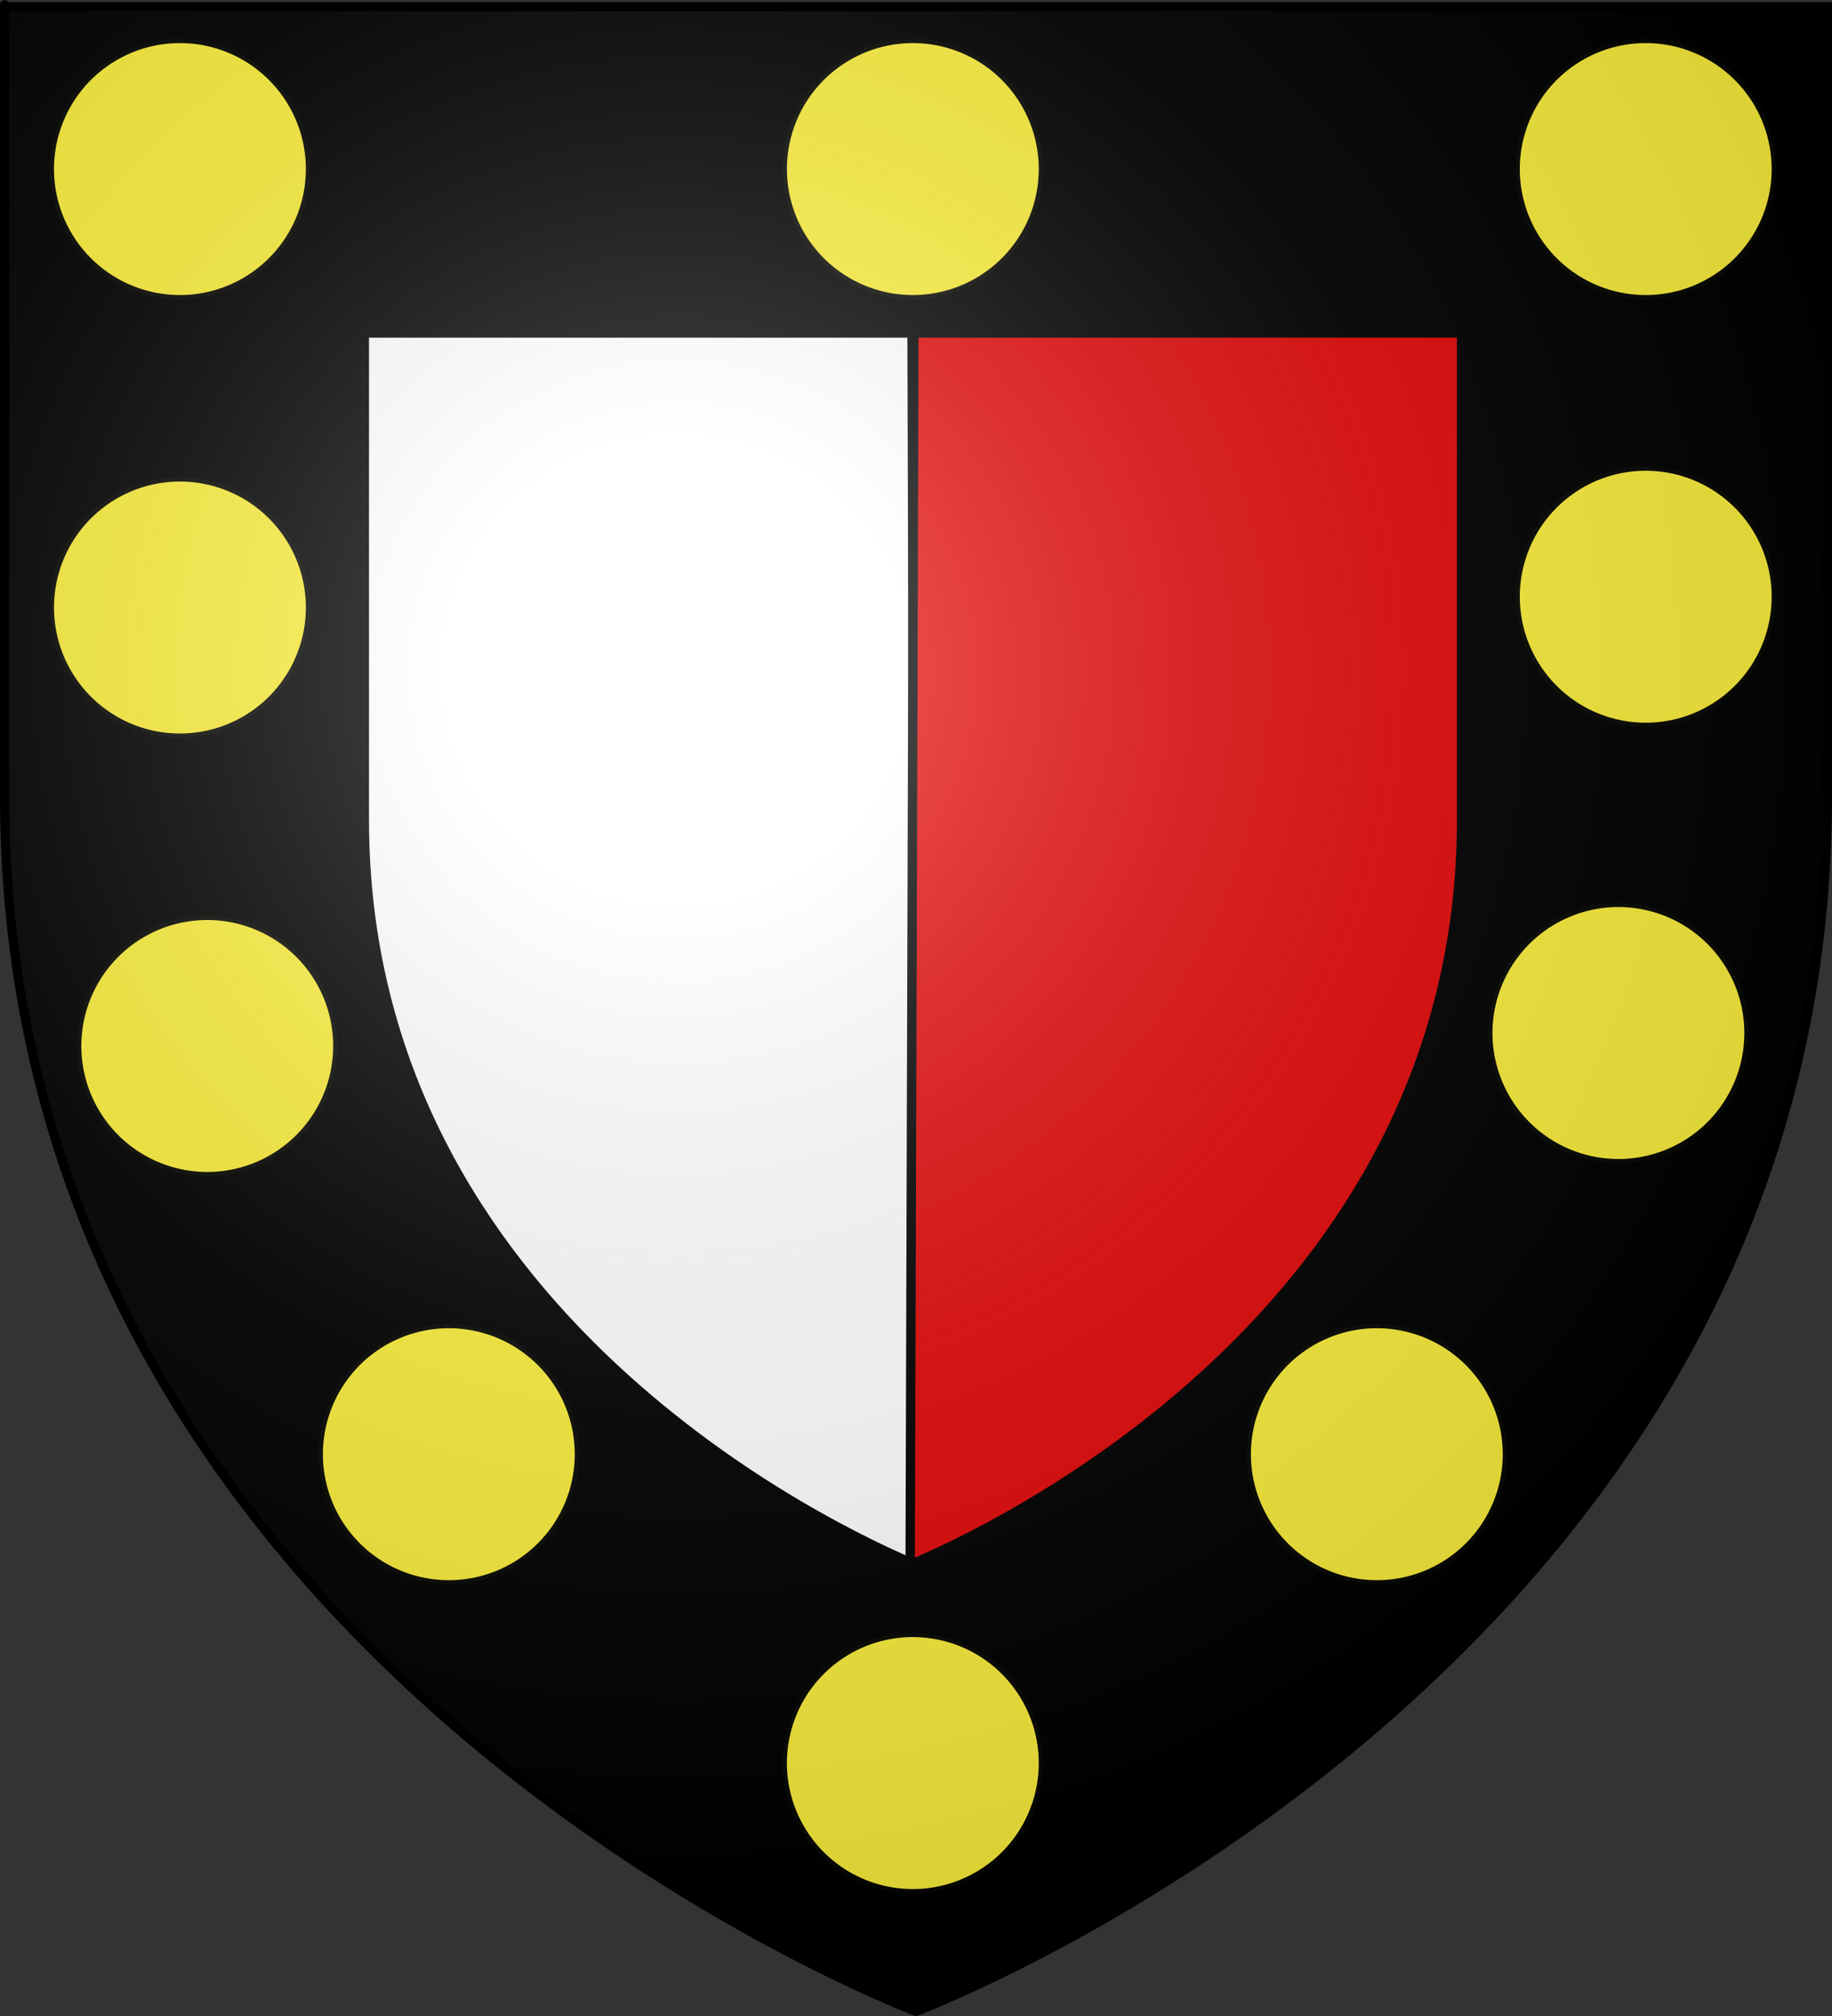 <?xml version="1.0" encoding="UTF-8" standalone="no"?>
<svg
   xmlns:dc="http://purl.org/dc/elements/1.1/"
   xmlns:cc="http://web.resource.org/cc/"
   xmlns:rdf="http://www.w3.org/1999/02/22-rdf-syntax-ns#"
   xmlns:svg="http://www.w3.org/2000/svg"
   xmlns="http://www.w3.org/2000/svg"
   xmlns:xlink="http://www.w3.org/1999/xlink"
   xmlns:sodipodi="http://sodipodi.sourceforge.net/DTD/sodipodi-0.dtd"
   xmlns:inkscape="http://www.inkscape.org/namespaces/inkscape"
   height="660"
   width="600"
   version="1.0"
   id="svg2"
   sodipodi:version="0.32"
   inkscape:version="0.44.1"
   sodipodi:docname="Blason Maule01.svg"
   sodipodi:docbase="C:\Documents and Settings\Standard\Mes documents\Ouiqui\Blasons"
   inkscape:export-filename="/Users/olivier/Desktop/Blason Rouge/Blason_Vide_3D.png"
   inkscape:export-xdpi="144"
   inkscape:export-ydpi="144">
  <rect width="100%" height="100%" fill="#333333" stroke="none"/>
  <sodipodi:namedview
     inkscape:window-height="712"
     inkscape:window-width="1024"
     inkscape:pageshadow="2"
     inkscape:pageopacity="0.0"
     guidetolerance="10.0"
     gridtolerance="10.0"
     objecttolerance="10.0"
     borderopacity="1.0"
     bordercolor="#666666"
     pagecolor="#ffffff"
     id="base"
     showgrid="false"
     height="660px"
     inkscape:zoom="0.70710678"
     inkscape:cx="611.68716"
     inkscape:cy="378.99163"
     inkscape:window-x="-4"
     inkscape:window-y="-4"
     inkscape:current-layer="layer6"
     showguides="true"
     inkscape:guide-bbox="true" />
  <desc
     id="desc4">Flag of Canton of Valais (Wallis)</desc>
  <defs
     id="defs6">
    <linearGradient
       id="linearGradient2893">
      <stop
         style="stop-color:white;stop-opacity:0.314;"
         offset="0"
         id="stop2895" />
      <stop
         id="stop2897"
         offset="0.19"
         style="stop-color:white;stop-opacity:0.251;" />
      <stop
         style="stop-color:#6b6b6b;stop-opacity:0.125;"
         offset="0.6"
         id="stop2901" />
      <stop
         style="stop-color:black;stop-opacity:0.125;"
         offset="1"
         id="stop2899" />
    </linearGradient>
    <linearGradient
       id="linearGradient2885">
      <stop
         id="stop2887"
         offset="0"
         style="stop-color:white;stop-opacity:1;" />
      <stop
         style="stop-color:white;stop-opacity:1;"
         offset="0.229"
         id="stop2891" />
      <stop
         id="stop2889"
         offset="1"
         style="stop-color:black;stop-opacity:1;" />
    </linearGradient>
    <linearGradient
       id="linearGradient2955">
      <stop
         id="stop2867"
         offset="0"
         style="stop-color:#fd0000;stop-opacity:1;" />
      <stop
         style="stop-color:#e77275;stop-opacity:0.659;"
         offset="0.5"
         id="stop2873" />
      <stop
         style="stop-color:black;stop-opacity:0.323;"
         offset="1"
         id="stop2959" />
    </linearGradient>
    <radialGradient
       inkscape:collect="always"
       xlink:href="#linearGradient2955"
       id="radialGradient2961"
       cx="225.524"
       cy="218.901"
       fx="225.524"
       fy="218.901"
       r="300"
       gradientTransform="matrix(-4.167939e-4,2.183,-1.884,-3.599562e-4,615.597,-289.121)"
       gradientUnits="userSpaceOnUse" />
    <polygon
       id="star"
       transform="scale(53,53)"
       points="0,-1 0.588,0.809 -0.951,-0.309 0.951,-0.309 -0.588,0.809 0,-1 " />
    <clipPath
       id="clip">
      <path
         d="M 0,-200 L 0,600 L 300,600 L 300,-200 L 0,-200 z "
         id="path10" />
    </clipPath>
    <radialGradient
       inkscape:collect="always"
       xlink:href="#linearGradient2955"
       id="radialGradient1911"
       gradientUnits="userSpaceOnUse"
       gradientTransform="matrix(-4.167939e-4,2.183,-1.884,-3.599562e-4,615.597,-289.121)"
       cx="225.524"
       cy="218.901"
       fx="225.524"
       fy="218.901"
       r="300" />
    <radialGradient
       inkscape:collect="always"
       xlink:href="#linearGradient2955"
       id="radialGradient2865"
       gradientUnits="userSpaceOnUse"
       gradientTransform="matrix(0,1.749,-1.593,-1.049767e-7,551.788,-191.29)"
       cx="225.524"
       cy="218.901"
       fx="225.524"
       fy="218.901"
       r="300" />
    <radialGradient
       inkscape:collect="always"
       xlink:href="#linearGradient2955"
       id="radialGradient2871"
       gradientUnits="userSpaceOnUse"
       gradientTransform="matrix(0,1.386,-1.323,-5.741131e-8,-158.082,-109.541)"
       cx="225.524"
       cy="218.901"
       fx="225.524"
       fy="218.901"
       r="300" />
    <radialGradient
       inkscape:collect="always"
       xlink:href="#linearGradient2893"
       id="radialGradient3163"
       gradientUnits="userSpaceOnUse"
       gradientTransform="matrix(1.353,0,0,1.349,-77.629,-85.747)"
       cx="221.445"
       cy="226.331"
       fx="221.445"
       fy="226.331"
       r="300" />
    <linearGradient
       id="linearGradient8814">
      <stop
         id="stop8816"
         offset="0"
         style="stop-color:white;stop-opacity:0.314" />
      <stop
         id="stop8818"
         offset="0.19"
         style="stop-color:white;stop-opacity:0.251" />
      <stop
         id="stop8820"
         offset="0.6"
         style="stop-color:#6b6b6b;stop-opacity:0.125" />
      <stop
         id="stop8822"
         offset="1"
         style="stop-color:black;stop-opacity:0.125" />
    </linearGradient>
    <linearGradient
       id="linearGradient8806">
      <stop
         id="stop8808"
         offset="0"
         style="stop-color:white;stop-opacity:1" />
      <stop
         id="stop8810"
         offset="0.229"
         style="stop-color:white;stop-opacity:1" />
      <stop
         id="stop8812"
         offset="1"
         style="stop-color:black;stop-opacity:1" />
    </linearGradient>
    <linearGradient
       id="linearGradient8798">
      <stop
         id="stop8800"
         offset="0"
         style="stop-color:#fd0000;stop-opacity:1" />
      <stop
         id="stop8802"
         offset="0.5"
         style="stop-color:#e77275;stop-opacity:0.659" />
      <stop
         id="stop8804"
         offset="1"
         style="stop-color:black;stop-opacity:0.323" />
    </linearGradient>
    <radialGradient
       gradientTransform="matrix(-4.167939e-4,2.183,-1.884,-3.599562e-4,615.597,-289.121)"
       gradientUnits="userSpaceOnUse"
       xlink:href="#linearGradient2955"
       id="radialGradient8796"
       fy="218.901"
       fx="225.524"
       r="300"
       cy="218.901"
       cx="225.524" />
    <polygon
       id="polygon8794"
       transform="scale(53,53)"
       points="0,-1 0.588,0.809 -0.951,-0.309 0.951,-0.309 -0.588,0.809 0,-1 " />
    <clipPath
       id="clipPath8790">
      <path
         id="path8792"
         d="M 0,-200 L 0,600 L 300,600 L 300,-200 L 0,-200 z " />
    </clipPath>
    <radialGradient
       gradientTransform="matrix(-4.167939e-4,2.183,-1.884,-3.599562e-4,615.597,-289.121)"
       gradientUnits="userSpaceOnUse"
       xlink:href="#linearGradient2955"
       id="radialGradient8788"
       fy="218.901"
       fx="225.524"
       r="300"
       cy="218.901"
       cx="225.524" />
    <radialGradient
       gradientTransform="matrix(0,1.749,-1.593,-1.049767e-7,551.788,-191.29)"
       gradientUnits="userSpaceOnUse"
       xlink:href="#linearGradient2955"
       id="radialGradient8786"
       fy="218.901"
       fx="225.524"
       r="300"
       cy="218.901"
       cx="225.524" />
    <radialGradient
       gradientTransform="matrix(0,1.386,-1.323,-5.741131e-8,-158.082,-109.541)"
       gradientUnits="userSpaceOnUse"
       xlink:href="#linearGradient2955"
       id="radialGradient8784"
       fy="218.901"
       fx="225.524"
       r="300"
       cy="218.901"
       cx="225.524" />
    <radialGradient
       gradientTransform="matrix(1.353,0,0,1.349,-77.629,-85.747)"
       gradientUnits="userSpaceOnUse"
       xlink:href="#linearGradient2893"
       id="radialGradient8782"
       fy="226.331"
       fx="221.445"
       r="300"
       cy="226.331"
       cx="221.445" />
  </defs>
  <g
     inkscape:groupmode="layer"
     id="layer3"
     inkscape:label="Fond écu"
     style="display:inline"
     sodipodi:insensitive="true">
    <path
       id="path11575"
       style="fill:black;fill-opacity:1;fill-rule:evenodd;stroke:none;stroke-width:1px;stroke-linecap:butt;stroke-linejoin:miter;stroke-opacity:1;display:inline"
       d="M 299,658.5 C 299,658.5 597.5,546.18 597.5,260.728 C 597.5,-24.723 597.5,2.176 597.5,2.176 L 0.5,2.176 L 0.5,260.728 C 0.5,546.18 299,658.5 299,658.5 z "
       sodipodi:nodetypes="cccccc" />
  </g>
  <g
     inkscape:groupmode="layer"
     id="layer4"
     inkscape:label="Meubles"
     style="display:inline">
    <path
       sodipodi:type="arc"
       style="opacity:1;fill:#fcef3c;fill-opacity:1;fill-rule:evenodd;stroke:black;stroke-width:3;stroke-linecap:round;stroke-linejoin:round;stroke-miterlimit:4;stroke-dasharray:none;stroke-dashoffset:0;stroke-opacity:0.972"
       id="path20720"
       sodipodi:cx="-282.13562"
       sodipodi:cy="151.59023"
       sodipodi:rx="47.376156"
       sodipodi:ry="47.376156"
       d="M -296.767,196.65 A 47.376,47.376 0 1 1 -296.69,196.675"
       sodipodi:start="1.884771"
       sodipodi:end="8.1662395"
       sodipodi:open="true"
       transform="matrix(0.899,0,0,0.899,552.569,440.906)" />
    <g
       id="g4345"
       transform="translate(3.429,0)">
      <path
         transform="matrix(0.899,0,0,0.899,701.106,339.789)"
         sodipodi:open="true"
         sodipodi:end="8.1662395"
         sodipodi:start="1.884771"
         d="M -296.767,196.65 A 47.376,47.376 0 1 1 -296.69,196.675"
         sodipodi:ry="47.376156"
         sodipodi:rx="47.376156"
         sodipodi:cy="151.59023"
         sodipodi:cx="-282.13562"
         id="path20722"
         style="fill:#fcef3c;fill-opacity:1;fill-rule:evenodd;stroke:black;stroke-width:3;stroke-linecap:round;stroke-linejoin:round;stroke-miterlimit:4;stroke-dasharray:none;stroke-dashoffset:0;stroke-opacity:0.972"
         sodipodi:type="arc" />
      <path
         transform="matrix(0.899,0,0,0.899,397.175,339.789)"
         sodipodi:open="true"
         sodipodi:end="8.1662395"
         sodipodi:start="1.884771"
         d="M -296.767,196.65 A 47.376,47.376 0 1 1 -296.69,196.675"
         sodipodi:ry="47.376156"
         sodipodi:rx="47.376156"
         sodipodi:cy="151.59023"
         sodipodi:cx="-282.13562"
         id="path20724"
         style="fill:#fcef3c;fill-opacity:1;fill-rule:evenodd;stroke:black;stroke-width:3;stroke-linecap:round;stroke-linejoin:round;stroke-miterlimit:4;stroke-dasharray:none;stroke-dashoffset:0;stroke-opacity:0.972"
         sodipodi:type="arc" />
    </g>
    <g
       id="g4357"
       transform="translate(3.858032e-5,0)">
      <path
         transform="matrix(0.899,0,0,0.899,552.569,-80.939)"
         sodipodi:open="true"
         sodipodi:end="8.1662395"
         sodipodi:start="1.884771"
         d="M -296.767,196.65 A 47.376,47.376 0 1 1 -296.69,196.675"
         sodipodi:ry="47.376156"
         sodipodi:rx="47.376156"
         sodipodi:cy="151.59023"
         sodipodi:cx="-282.13562"
         id="path20716"
         style="opacity:1;fill:#fcef3c;fill-opacity:1;fill-rule:evenodd;stroke:black;stroke-width:3;stroke-linecap:round;stroke-linejoin:round;stroke-miterlimit:4;stroke-dasharray:none;stroke-dashoffset:0;stroke-opacity:0.972"
         sodipodi:type="arc" />
      <path
         transform="matrix(0.899,0,0,0.899,312.537,-80.939)"
         sodipodi:open="true"
         sodipodi:end="8.1662395"
         sodipodi:start="1.884771"
         d="M -296.767,196.65 A 47.376,47.376 0 1 1 -296.69,196.675"
         sodipodi:ry="47.376156"
         sodipodi:rx="47.376156"
         sodipodi:cy="151.59023"
         sodipodi:cx="-282.13562"
         id="path19827"
         style="fill:#fcef3c;fill-opacity:1;fill-rule:evenodd;stroke:black;stroke-width:3;stroke-linecap:round;stroke-linejoin:round;stroke-miterlimit:4;stroke-dasharray:none;stroke-dashoffset:0;stroke-opacity:0.972"
         sodipodi:type="arc" />
      <path
         transform="matrix(0.899,0,0,0.899,792.602,-80.939)"
         sodipodi:open="true"
         sodipodi:end="8.1662395"
         sodipodi:start="1.884771"
         d="M -296.767,196.65 A 47.376,47.376 0 1 1 -296.69,196.675"
         sodipodi:ry="47.376156"
         sodipodi:rx="47.376156"
         sodipodi:cy="151.59023"
         sodipodi:cx="-282.13562"
         id="path20718"
         style="fill:#fcef3c;fill-opacity:1;fill-rule:evenodd;stroke:black;stroke-width:3;stroke-linecap:round;stroke-linejoin:round;stroke-miterlimit:4;stroke-dasharray:none;stroke-dashoffset:0;stroke-opacity:0.972"
         sodipodi:type="arc" />
    </g>
    <path
       sodipodi:type="arc"
       style="fill:#fcef3c;fill-opacity:1;fill-rule:evenodd;stroke:black;stroke-width:3;stroke-linecap:round;stroke-linejoin:round;stroke-miterlimit:4;stroke-dasharray:none;stroke-dashoffset:0;stroke-opacity:0.972"
       id="path20732"
       sodipodi:cx="-282.13562"
       sodipodi:cy="151.59023"
       sodipodi:rx="47.376156"
       sodipodi:ry="47.376156"
       d="M -296.767,196.65 A 47.376,47.376 0 1 1 -296.69,196.675"
       sodipodi:start="1.884771"
       sodipodi:end="8.1662395"
       sodipodi:open="true"
       transform="matrix(0.899,0,0,0.899,792.602,59.068)" />
    <path
       sodipodi:type="arc"
       style="fill:#fcef3c;fill-opacity:1;fill-rule:evenodd;stroke:black;stroke-width:3;stroke-linecap:round;stroke-linejoin:round;stroke-miterlimit:4;stroke-dasharray:none;stroke-dashoffset:0;stroke-opacity:0.972"
       id="path20734"
       sodipodi:cx="-282.13562"
       sodipodi:cy="151.59023"
       sodipodi:rx="47.376156"
       sodipodi:ry="47.376156"
       d="M -296.767,196.65 A 47.376,47.376 0 1 1 -296.69,196.675"
       sodipodi:start="1.884771"
       sodipodi:end="8.1662395"
       sodipodi:open="true"
       transform="matrix(0.899,0,0,0.899,312.537,62.603)" />
    <g
       id="g4349"
       transform="translate(-3.778,0)">
      <path
         transform="matrix(0.899,0,0,0.899,787.43,201.904)"
         sodipodi:open="true"
         sodipodi:end="8.1662395"
         sodipodi:start="1.884771"
         d="M -296.767,196.65 A 47.376,47.376 0 1 1 -296.69,196.675"
         sodipodi:ry="47.376156"
         sodipodi:rx="47.376156"
         sodipodi:cy="151.59023"
         sodipodi:cx="-282.13562"
         id="path20730"
         style="fill:#fcef3c;fill-opacity:1;fill-rule:evenodd;stroke:black;stroke-width:3;stroke-linecap:round;stroke-linejoin:round;stroke-miterlimit:4;stroke-dasharray:none;stroke-dashoffset:0;stroke-opacity:0.972"
         sodipodi:type="arc" />
      <path
         sodipodi:type="arc"
         style="fill:#fcef3c;fill-opacity:1;fill-rule:evenodd;stroke:black;stroke-width:3;stroke-linecap:round;stroke-linejoin:round;stroke-miterlimit:4;stroke-dasharray:none;stroke-dashoffset:0;stroke-opacity:0.972"
         id="path20714"
         sodipodi:cx="-282.13562"
         sodipodi:cy="151.59023"
         sodipodi:rx="47.376156"
         sodipodi:ry="47.376156"
         d="M -296.767,196.65 A 47.376,47.376 0 1 1 -296.69,196.675"
         sodipodi:start="1.884771"
         sodipodi:end="8.1662395"
         sodipodi:open="true"
         transform="matrix(0.899,0,0,0.899,325.265,206.146)" />
    </g>
  </g>
  <g
     inkscape:groupmode="layer"
     id="layer6"
     inkscape:label="écusson"
     style="display:inline">
    <g
       id="g20767"
       transform="matrix(1.024,0,0,1.024,-8.586,-7.973)">
      <path
         id="path18042"
         d="M 124.906,114.239 C 124.906,114.239 124.906,98.05 124.906,269.927 C 124.906,428.091 276.997,497.907 301.281,508.052 L 300.094,114.239 L 124.906,114.239 z "
         style="opacity:1;fill:white;fill-opacity:1;fill-rule:evenodd;stroke:black;stroke-width:3;stroke-linecap:butt;stroke-linejoin:miter;stroke-miterlimit:4;stroke-dasharray:none;stroke-opacity:1" />
      <path
         id="path18055"
         d="M 475.864,114.239 C 475.864,114.239 475.864,98.05 475.864,269.927 C 475.864,428.091 323.773,497.907 299.489,508.052 L 300.676,114.239 L 475.864,114.239 z "
         style="opacity:1;fill:#e20909;fill-opacity:1;fill-rule:evenodd;stroke:black;stroke-width:3;stroke-linecap:butt;stroke-linejoin:miter;stroke-miterlimit:4;stroke-dasharray:none;stroke-opacity:1" />
    </g>
  </g>
  <g
     inkscape:groupmode="layer"
     id="layer2"
     inkscape:label="Reflet final"
     sodipodi:insensitive="true"
     style="display:inline">
    <path
       sodipodi:nodetypes="cccccc"
       d="M 300,658.5 C 300,658.5 598.5,546.18 598.5,260.728 C 598.5,-24.723 598.5,2.176 598.5,2.176 L 1.5,2.176 L 1.5,260.728 C 1.5,546.18 300,658.5 300,658.5 z "
       style="opacity:1;fill:url(#radialGradient3163);fill-opacity:1;fill-rule:evenodd;stroke:none;stroke-width:1px;stroke-linecap:butt;stroke-linejoin:miter;stroke-opacity:1"
       id="path2875"
       inkscape:export-xdpi="144"
       inkscape:export-ydpi="144" />
  </g>
  <g
     inkscape:groupmode="layer"
     id="layer1"
     inkscape:label="Contour final"
     sodipodi:insensitive="true">
    <path
       sodipodi:nodetypes="cccccc"
       d="M 300,658.5 C 300,658.5 1.5,546.18 1.5,260.728 C 1.5,-24.723 1.5,2.176 1.5,2.176 L 598.5,2.176 L 598.5,260.728 C 598.5,546.18 300,658.5 300,658.5 z "
       style="opacity:1;fill:none;fill-opacity:1;fill-rule:evenodd;stroke:black;stroke-width:3;stroke-linecap:butt;stroke-linejoin:miter;stroke-miterlimit:4;stroke-dasharray:none;stroke-opacity:1"
       id="path1411"
       inkscape:export-xdpi="144"
       inkscape:export-ydpi="144" />
  </g>
</svg>
